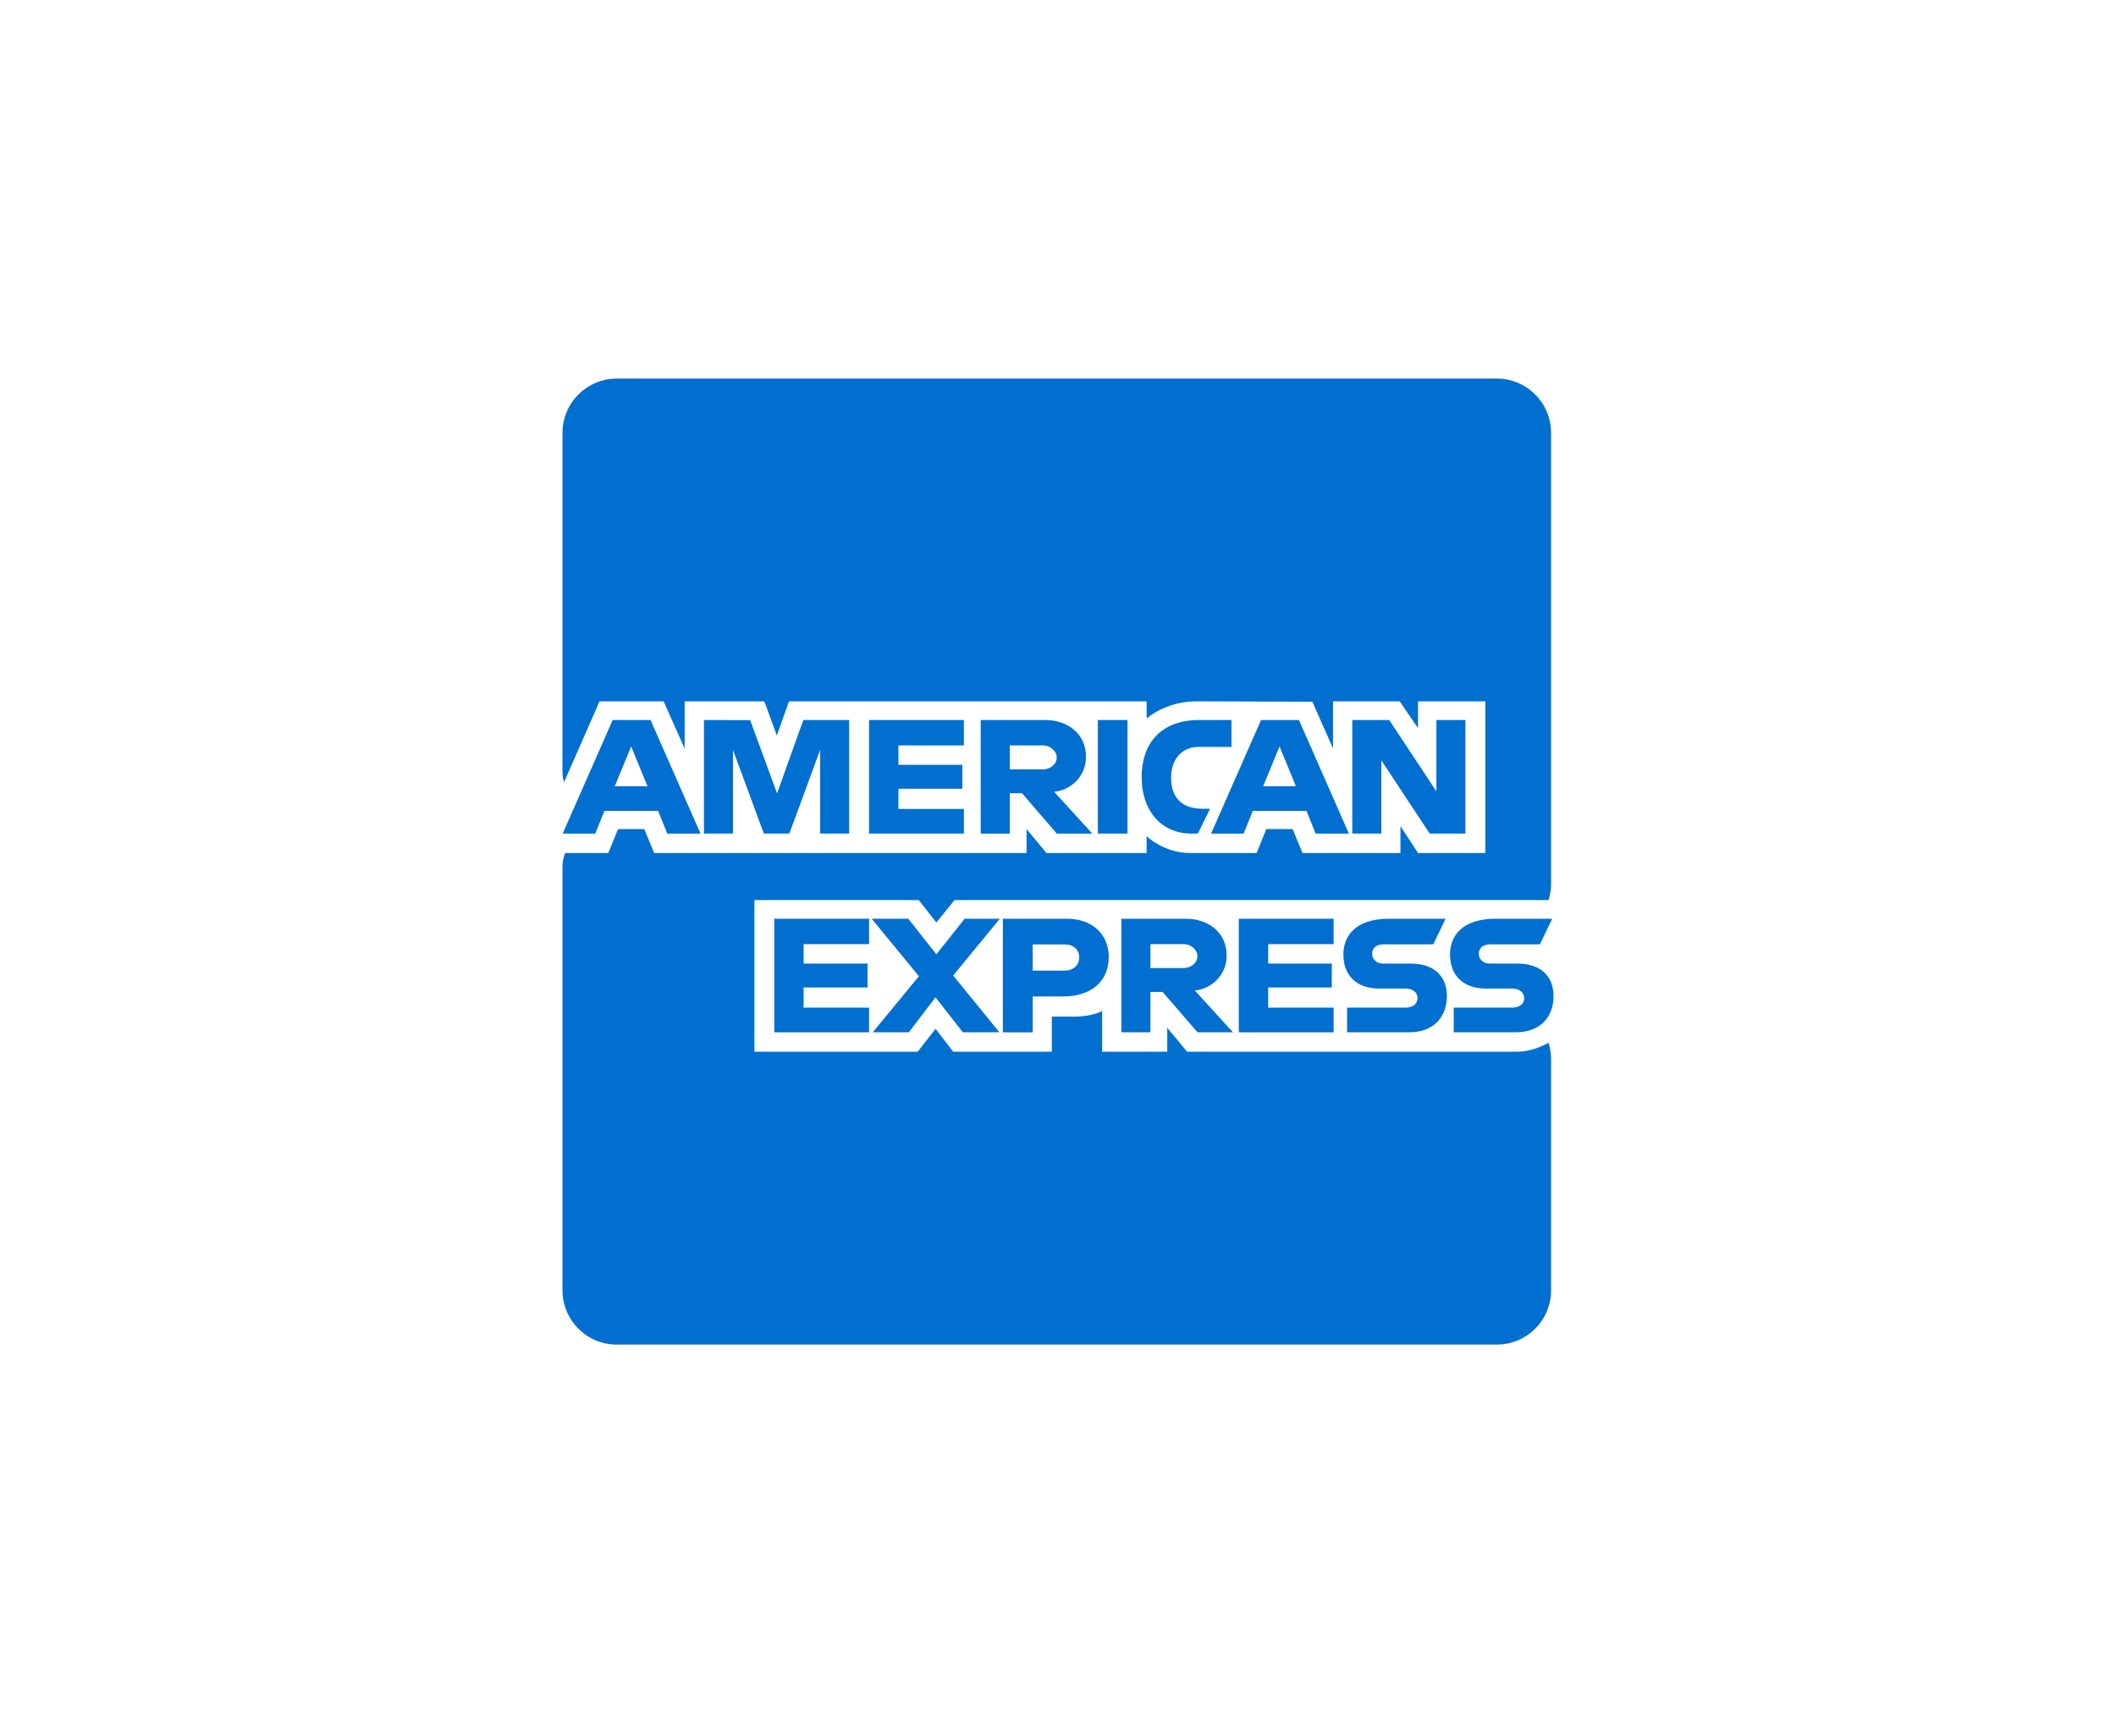 <svg width="156" height="128" viewBox="0 0 156 128" fill="none" xmlns="http://www.w3.org/2000/svg">
<path d="M0 0H156V128H0V0Z" fill="white"/>
<path d="M41.469 31.91C41.469 29.701 43.26 27.91 45.469 27.91H110.351C112.56 27.91 114.351 29.701 114.351 31.91V65.162C114.351 65.941 114.124 66.702 113.697 67.354L112.266 69.539C111.35 70.936 111.4 72.756 112.39 74.101L113.572 75.708C114.078 76.395 114.351 77.226 114.351 78.079V95.128C114.351 97.337 112.56 99.128 110.351 99.128H45.469C43.26 99.128 41.469 97.337 41.469 95.128V63.886C41.469 63.241 41.705 62.62 42.134 62.138L42.187 62.078C43.058 61.099 43.042 59.619 42.149 58.66V58.66C41.712 58.19 41.469 57.571 41.469 56.929V31.91Z" fill="#016FD0"/>
<path d="M55.617 77.536V66.355H67.733L69.032 68.011L70.375 66.355H114.351V76.765C114.351 76.765 113.201 77.525 111.871 77.536H87.521L86.055 75.774V77.536H81.253V74.527C81.253 74.527 80.597 74.947 79.178 74.947H77.544V77.536H70.272L68.975 75.845L67.657 77.536H55.617Z" fill="white"/>
<path d="M41.469 57.928L44.201 51.704H48.926L50.476 55.191V51.704H56.349L57.273 54.224L58.167 51.704H84.533V52.971C84.533 52.971 85.919 51.704 88.197 51.704L96.751 51.733L98.275 55.174V51.704H103.19L104.543 53.681V51.704H109.503V62.885H104.543L103.247 60.903V62.885H96.025L95.299 61.123H93.358L92.643 62.885H87.746C85.786 62.885 84.533 61.645 84.533 61.645V62.885H77.149L75.683 61.123V62.885H48.226L47.5 61.123H45.565L44.844 62.885H41.469V57.928Z" fill="white"/>
<path d="M45.169 53.083L41.484 61.455H43.883L44.563 59.778H48.516L49.193 61.455H51.645L47.963 53.083H45.169ZM46.533 55.031L47.737 57.961H45.324L46.533 55.031V55.031Z" fill="#016FD0"/>
<path d="M51.897 61.453V53.081L55.306 53.093L57.289 58.491L59.224 53.081H62.606V61.453H60.464V55.284L58.194 61.453H56.315L54.038 55.284V61.453H51.897Z" fill="#016FD0"/>
<path d="M64.07 61.453V53.081H71.06V54.954H66.235V56.386H70.947V58.148H66.235V59.636H71.06V61.453H64.07Z" fill="#016FD0"/>
<path d="M72.301 53.083V61.455H74.443V58.48H75.345L77.913 61.455H80.53L77.712 58.37C78.869 58.275 80.062 57.305 80.062 55.799C80.062 54.037 78.647 53.083 77.067 53.083H72.301V53.083ZM74.443 54.955H76.891C77.478 54.955 77.906 55.404 77.906 55.837C77.906 56.393 77.352 56.718 76.923 56.718H74.443V54.955V54.955Z" fill="#016FD0"/>
<path d="M83.124 61.453H80.938V53.081H83.124V61.453Z" fill="#016FD0"/>
<path d="M88.309 61.453H87.837C85.553 61.453 84.166 59.695 84.166 57.301C84.166 54.849 85.537 53.081 88.422 53.081H90.789V55.064H88.335C87.164 55.064 86.336 55.957 86.336 57.322C86.336 58.944 87.283 59.624 88.647 59.624H89.211L88.309 61.453Z" fill="#016FD0"/>
<path d="M92.97 53.083L89.285 61.455H91.684L92.364 59.778H96.317L96.993 61.455H99.445L95.764 53.083H92.97ZM94.334 55.031L95.538 57.961H93.125L94.334 55.031Z" fill="#016FD0"/>
<path d="M99.695 61.453V53.081H102.419L105.896 58.341V53.081H108.038V61.453H105.402L101.837 56.055V61.453H99.695Z" fill="#016FD0"/>
<path d="M57.082 76.104V67.732H64.072V69.605H59.246V71.037H63.959V72.799H59.246V74.287H64.072V76.104H57.082Z" fill="#016FD0"/>
<path d="M91.33 76.104V67.732H98.32V69.605H93.495V71.037H98.184V72.799H93.495V74.287H98.32V76.104H91.33Z" fill="#016FD0"/>
<path d="M64.343 76.104L67.746 71.97L64.262 67.732H66.96L69.035 70.352L71.117 67.732H73.71L70.272 71.918L73.681 76.104H70.983L68.968 73.526L67.002 76.104H64.343Z" fill="#016FD0"/>
<path d="M73.936 67.734V76.106H76.134V73.462H78.388C80.296 73.462 81.742 72.473 81.742 70.549C81.742 68.956 80.608 67.734 78.667 67.734H73.936V67.734ZM76.134 69.627H78.508C79.125 69.627 79.565 69.996 79.565 70.591C79.565 71.15 79.127 71.555 78.501 71.555H76.134V69.627Z" fill="#016FD0"/>
<path d="M82.672 67.732V76.104H84.814V73.13H85.716L88.284 76.104H90.901L88.083 73.02C89.24 72.924 90.433 71.954 90.433 70.448C90.433 68.686 89.018 67.732 87.438 67.732H82.672V67.732ZM84.814 69.605H87.262C87.85 69.605 88.277 70.054 88.277 70.486C88.277 71.042 87.723 71.367 87.294 71.367H84.814V69.605V69.605Z" fill="#016FD0"/>
<path d="M99.311 76.104V74.287H103.598C104.232 74.287 104.507 73.952 104.507 73.584C104.507 73.233 104.233 72.877 103.598 72.877H101.661C99.977 72.877 99.039 71.874 99.039 70.369C99.039 69.027 99.898 67.732 102.4 67.732H106.571L105.669 69.616H102.062C101.372 69.616 101.16 69.969 101.16 70.307C101.16 70.654 101.422 71.037 101.949 71.037H103.978C105.855 71.037 106.67 72.077 106.67 73.44C106.67 74.905 105.762 76.104 103.876 76.104H99.311Z" fill="#016FD0"/>
<path d="M107.174 76.104V74.287H111.461C112.095 74.287 112.37 73.952 112.37 73.584C112.37 73.233 112.096 72.877 111.461 72.877H109.524C107.84 72.877 106.902 71.874 106.902 70.369C106.902 69.027 107.761 67.732 110.263 67.732H114.434L113.532 69.616H109.925C109.235 69.616 109.023 69.969 109.023 70.307C109.023 70.654 109.285 71.037 109.812 71.037H111.841C113.718 71.037 114.533 72.077 114.533 73.44C114.533 74.905 113.625 76.104 111.739 76.104H107.174Z" fill="#016FD0"/>
</svg>
